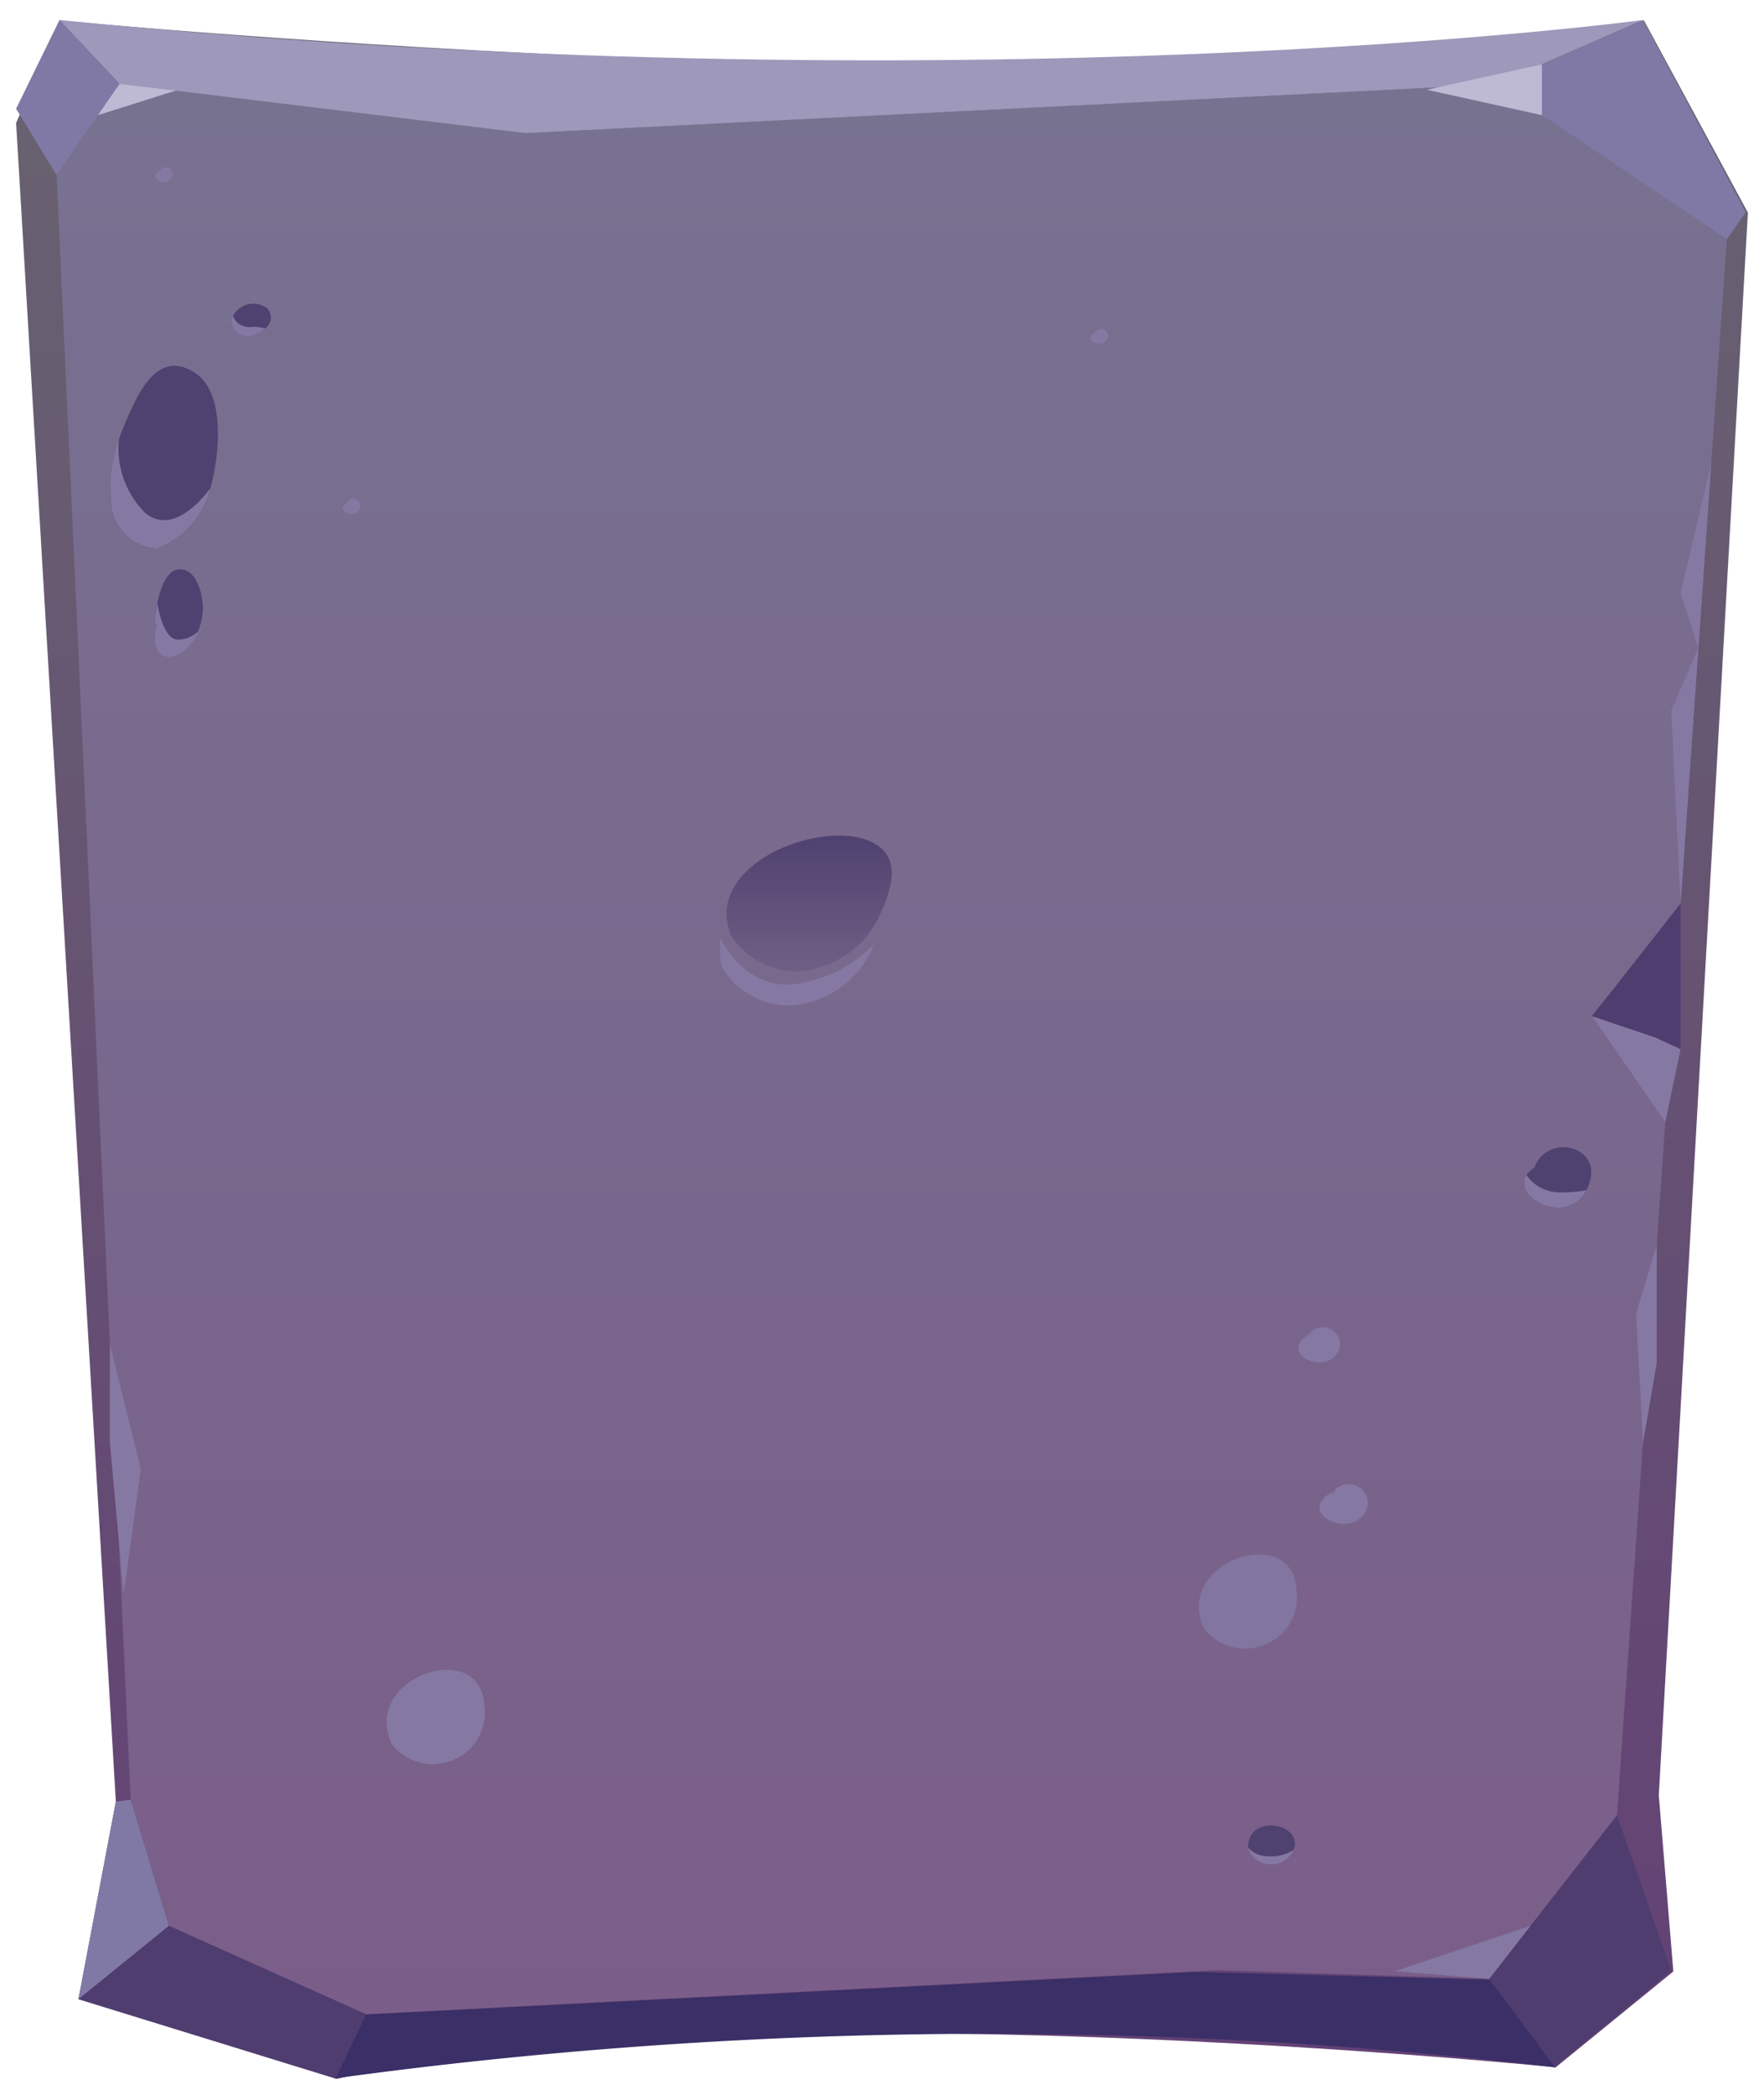 <svg xmlns="http://www.w3.org/2000/svg" width="438" height="520" fill="none" viewBox="0 0 438 520">
  <g filter="url(#filter0_d)">
    <path fill="url(#paint0_linear)" fill-rule="evenodd" d="M19.48 492.203l9.287-49.016L4 26.553 14.771 1.09s266.372 25.463 393.43 0L434 48.769l-22.122 392.826 3.611 43.733-29.217 23.807S181.56 488.192 83.589 512l-64.11-19.797z" clip-rule="evenodd"/>
    <path fill="url(#paint1_linear)" fill-rule="evenodd" d="M29.67 16.815L14.062 39.477l18.381 403.202 9.481 31.32 48.953 21.961 210.969-10.949 67.915 2.164 31.733-40.613 27.282-391.171-57.338-38.449-241.024 12.095L29.67 16.815z" clip-rule="evenodd"/>
    <path fill="#9E98BB" fill-rule="evenodd" d="M14.771.964L29.67 16.815l100.744 12.222 241.024-12.095L407.943.964S241.09 23.5 14.771.964z" clip-rule="evenodd"/>
    <path fill="#8079A5" fill-rule="evenodd" d="M371.438 16.942l57.338 38.449 4.708-6.748L407.943.964l-36.505 15.978zM14.771.964l14.899 15.85L14.06 39.478 4 22.99 14.771.964z" clip-rule="evenodd"/>
    <path fill="#3A2F66" fill-rule="evenodd" d="M90.877 496.024l-7.74 15.85a1194.535 1194.535 0 01303.135-2.737l-16.253-21.771-73.397-1.909-205.745 10.567z" clip-rule="evenodd"/>
    <path fill="#4F3D70" fill-rule="evenodd" d="M414.974 485.139l-13.48-38.577-31.733 40.614 16.253 21.834 28.96-23.871zM83.331 511.874l7.546-15.914-48.953-21.961-22.445 18.205 63.852 19.67z" clip-rule="evenodd"/>
    <path fill="#8079A5" fill-rule="evenodd" d="M19.48 492.204l22.444-18.205-9.48-31.32-3.677.51-9.288 49.015z" clip-rule="evenodd"/>
    <path fill="#4F3D70" fill-rule="evenodd" d="M417.295 220.262l-17.478 22.217-4.579 5.729 18.252 26.417 3.805-18.206v-36.157z" clip-rule="evenodd"/>
    <path fill="#8579A3" fill-rule="evenodd" d="M27.283 329.688v24.445l3.419 37.494 4.256-31.001-7.675-30.938z" clip-rule="evenodd"/>
    <path fill="#BEBAD3" fill-rule="evenodd" d="M24.317 24.581l19.349-6.111-13.996-1.655-5.354 7.766zM354.282 18.28l28.572 6.301V11.977l-28.572 6.302z" clip-rule="evenodd"/>
    <path fill="#8579A3" fill-rule="evenodd" d="M346.413 485.266l33.603-11.267-10.255 13.177-23.348-1.91zM395.238 248.208l15.866 5.347 6.191 2.865-3.805 18.205-18.252-26.417zM417.296 220.262l-2.322-47.87 6.707-15.532-4.385-13.686 7.61-32.21-7.61 109.298zM411.362 305.053l-5.096 16.933 1.677 32.21 3.419-19.861v-29.282z" clip-rule="evenodd"/>
    <path fill="url(#paint2_linear)" fill-rule="evenodd" d="M221.225 214.852a26.458 26.458 0 01-2.257 7.065 23.79 23.79 0 01-8.298 10.696 24.257 24.257 0 01-12.857 4.518 20.051 20.051 0 01-9.387-2.502 19.757 19.757 0 01-7.06-6.601 15.433 15.433 0 01-.709-2.864 11.383 11.383 0 010-4.902c3.999-17.887 43.922-24.317 40.568-5.41z" clip-rule="evenodd"/>
    <path fill="url(#paint3_linear)" fill-rule="evenodd" d="M321.196 455.156a3.47 3.47 0 01-.452.828 6.036 6.036 0 01-2.474 2.211 6.144 6.144 0 01-3.286.584 6.103 6.103 0 01-3.1-1.222 5.982 5.982 0 01-1.975-2.655v-.319c-.065-8.657 13.931-5.984 11.287.573z" clip-rule="evenodd"/>
    <path fill="url(#paint4_linear)" fill-rule="evenodd" d="M394.657 289.585a9.357 9.357 0 01-.774 1.846c-4.837 9.166-18.381 1.782-14.834-3.756a5.96 5.96 0 011.935-1.846c3.225-8.721 16.769-5.411 13.673 3.756z" clip-rule="evenodd"/>
    <path fill="url(#paint5_linear)" fill-rule="evenodd" d="M50.244 148.712a16.325 16.325 0 01-.967 3.692c-3.225 7.894-12.9 9.803-10.384-1.91h-.516c.116-1.648.353-3.287.71-4.901.773-3.756 2.321-8.021 5.288-8.276 5.03-.445 6.514 8.276 5.87 11.395z" clip-rule="evenodd"/>
    <path fill="url(#paint6_linear)" fill-rule="evenodd" d="M52.244 117.138a21.23 21.23 0 01-4.782 9.151 21.606 21.606 0 01-8.57 5.872 12.316 12.316 0 01-8.108-3.866 12.006 12.006 0 01-3.242-8.292 32.205 32.205 0 011.999-14.96 33.862 33.862 0 011.354-3.564c2.903-6.812 7.804-19.097 17.35-13.05 8.062 5.093 6.127 21.07 3.999 28.709z" clip-rule="evenodd"/>
    <path fill="url(#paint7_linear)" fill-rule="evenodd" d="M65.788 77.543c-2.45 2.42-7.288 3.247-8.32-1.336v-.446c.02-.47.153-.927.387-1.337a5.616 5.616 0 011.546-1.848 5.707 5.707 0 012.186-1.042 5.749 5.749 0 014.653.917c.353.342.625.758.797 1.216a3.27 3.27 0 01-.25 2.816c-.25.422-.59.784-.999 1.06z" clip-rule="evenodd"/>
    <path fill="#8579A3" fill-rule="evenodd" d="M217.033 230.384a23.713 23.713 0 01-8.263 10.688 24.195 24.195 0 01-12.827 4.526 19.997 19.997 0 01-9.392-2.496 19.684 19.684 0 01-7.055-6.607 11.66 11.66 0 01-.71-2.865v-4.901s6.45 14.131 20.188 11.267a33.617 33.617 0 0018.059-9.612zM321.195 455.156a3.413 3.413 0 01-.451.828 6.032 6.032 0 01-2.475 2.211 6.13 6.13 0 01-6.385-.638 5.985 5.985 0 01-1.976-2.655v-.319a6.43 6.43 0 002.242 1.623 6.52 6.52 0 002.725.542 10.16 10.16 0 006.32-1.592zM393.883 291.431c-4.837 9.166-18.381 1.782-14.834-3.756a9.819 9.819 0 003.357 3.038 9.964 9.964 0 004.383 1.227 33.526 33.526 0 007.094-.509zM52.244 117.138a21.23 21.23 0 01-4.782 9.151 21.616 21.616 0 01-8.57 5.872 12.316 12.316 0 01-8.108-3.866 12.006 12.006 0 01-3.242-8.292 32.203 32.203 0 011.999-14.96 22.45 22.45 0 001.17 9.812 22.682 22.682 0 005.28 8.394c7.61 6.493 16.253-6.111 16.253-6.111zM49.277 152.659c-3.225 7.893-12.9 9.803-10.384-1.91h-.516c.116-1.649.353-3.287.71-4.902.45 2.674 1.934 8.976 5.095 8.912a7.529 7.529 0 005.095-2.1zM65.788 77.544c-2.45 2.419-7.288 3.246-8.32-1.337v-.446c.02-.47.153-.927.387-1.337.328.893.953 1.65 1.773 2.147.82.497 1.786.705 2.742.59a8.293 8.293 0 013.418.383z" clip-rule="evenodd"/>
    <g>
      <path fill="#8275A0" fill-rule="evenodd" d="M299.073 400.411c-8.191-16.487 21.8-26.863 22.832-9.867a12.591 12.591 0 01-1.451 8.063 12.84 12.84 0 01-6.126 5.523 13.052 13.052 0 01-8.267.697 12.912 12.912 0 01-6.988-4.416z" clip-rule="evenodd"/>
      <path fill="#8579A3" fill-rule="evenodd" d="M97.391 429.057c-8.126-16.487 21.8-26.863 22.832-9.931a12.587 12.587 0 01-1.411 8.094 12.839 12.839 0 01-6.126 5.559 13.062 13.062 0 01-8.29.711 12.92 12.92 0 01-7.005-4.433zM331.902 365.782c-10.835 4.965 1.871 11.967 6.45 6.366.461-.5.807-1.092 1.013-1.736a4.592 4.592 0 00-.511-3.88 4.672 4.672 0 00-1.428-1.423 4.752 4.752 0 00-3.927-.539 4.737 4.737 0 00-1.768.985 4.654 4.654 0 00-1.183 1.627l1.354-1.4zM86.75 120.448c-4.064 1.846.71 4.456 2.257 2.228a1.708 1.708 0 00.395-1.364 1.734 1.734 0 00-1.468-1.448 1.749 1.749 0 00-1.83.966l.646-.382zM326.291 326.569c-9.933 4.52 1.677 10.885 5.611 5.538a4.17 4.17 0 00.74-3.25 4.22 4.22 0 00-1.889-2.76 4.303 4.303 0 00-4.883.204 4.212 4.212 0 00-1.127 1.287l1.548-1.019zM40.183 38.076c-4.063 1.846.645 4.456 2.257 2.292a1.711 1.711 0 00.395-1.364 1.705 1.705 0 00-.78-1.193 1.754 1.754 0 00-1.421-.208 1.75 1.75 0 00-1.096.919l.645-.446zM272.371 78.244c-3.998 1.846.71 4.456 2.322 2.228a1.702 1.702 0 00-.384-2.557 1.752 1.752 0 00-1.422-.208 1.747 1.747 0 00-1.096.919l.58-.382z" clip-rule="evenodd"/>
    </g>
  </g>
  <defs>
    <linearGradient id="paint0_linear" x1="218.774" x2="218.774" y1="511.873" y2=".963" gradientUnits="userSpaceOnUse">
      <stop stop-color="#634175"/>
      <stop offset="1" stop-color="#686370"/>
    </linearGradient>
    <linearGradient id="paint1_linear" x1="221.419" x2="221.419" y1="495.96" y2="16.815" gradientUnits="userSpaceOnUse">
      <stop stop-color="#7A5E89"/>
      <stop offset="1" stop-color="#787291"/>
    </linearGradient>
    <linearGradient id="paint2_linear" x1="200.973" x2="200.973" y1="237.131" y2="203.393" gradientUnits="userSpaceOnUse">
      <stop stop-color="#705F84"/>
      <stop offset="1" stop-color="#4F4170"/>
    </linearGradient>
    <linearGradient id="paint3_linear" x1="1983.85" x2="1983.85" y1="2984.01" y2="2969.16" gradientUnits="userSpaceOnUse">
      <stop stop-color="#705F84"/>
      <stop offset="1" stop-color="#4F4170"/>
    </linearGradient>
    <linearGradient id="paint4_linear" x1="2960.53" x2="2960.53" y1="3817.92" y2="3782.47" gradientUnits="userSpaceOnUse">
      <stop stop-color="#705F84"/>
      <stop offset="1" stop-color="#4F4170"/>
    </linearGradient>
    <linearGradient id="paint5_linear" x1="1263.1" x2="1263.1" y1="4737.59" y2="4665.14" gradientUnits="userSpaceOnUse">
      <stop stop-color="#705F84"/>
      <stop offset="1" stop-color="#4F4170"/>
    </linearGradient>
    <linearGradient id="paint6_linear" x1="2739.14" x2="2739.14" y1="9601.85" y2="9278.91" gradientUnits="userSpaceOnUse">
      <stop stop-color="#705F84"/>
      <stop offset="1" stop-color="#4F4170"/>
    </linearGradient>
    <linearGradient id="paint7_linear" x1="1081.87" x2="1081.87" y1="1708.25" y2="1697.69" gradientUnits="userSpaceOnUse">
      <stop stop-color="#705F84"/>
      <stop offset="1" stop-color="#4F4170"/>
    </linearGradient>
    <filter id="filter0_d" width="438" height="519.036" x="0" y=".964" color-interpolation-filters="sRGB" filterUnits="userSpaceOnUse">
      <feFlood flood-opacity="0" result="BackgroundImageFix"/>
      <feColorMatrix in="SourceAlpha" result="hardAlpha" values="0 0 0 0 0 0 0 0 0 0 0 0 0 0 0 0 0 0 127 0"/>
      <feOffset dy="4"/>
      <feGaussianBlur stdDeviation="2"/>
      <feComposite in2="hardAlpha" operator="out"/>
      <feColorMatrix values="0 0 0 0 0 0 0 0 0 0 0 0 0 0 0 0 0 0 0.25 0"/>
      <feBlend in2="BackgroundImageFix" result="effect1_dropShadow"/>
      <feBlend in="SourceGraphic" in2="effect1_dropShadow" result="shape"/>
    </filter>
  </defs>
</svg>
